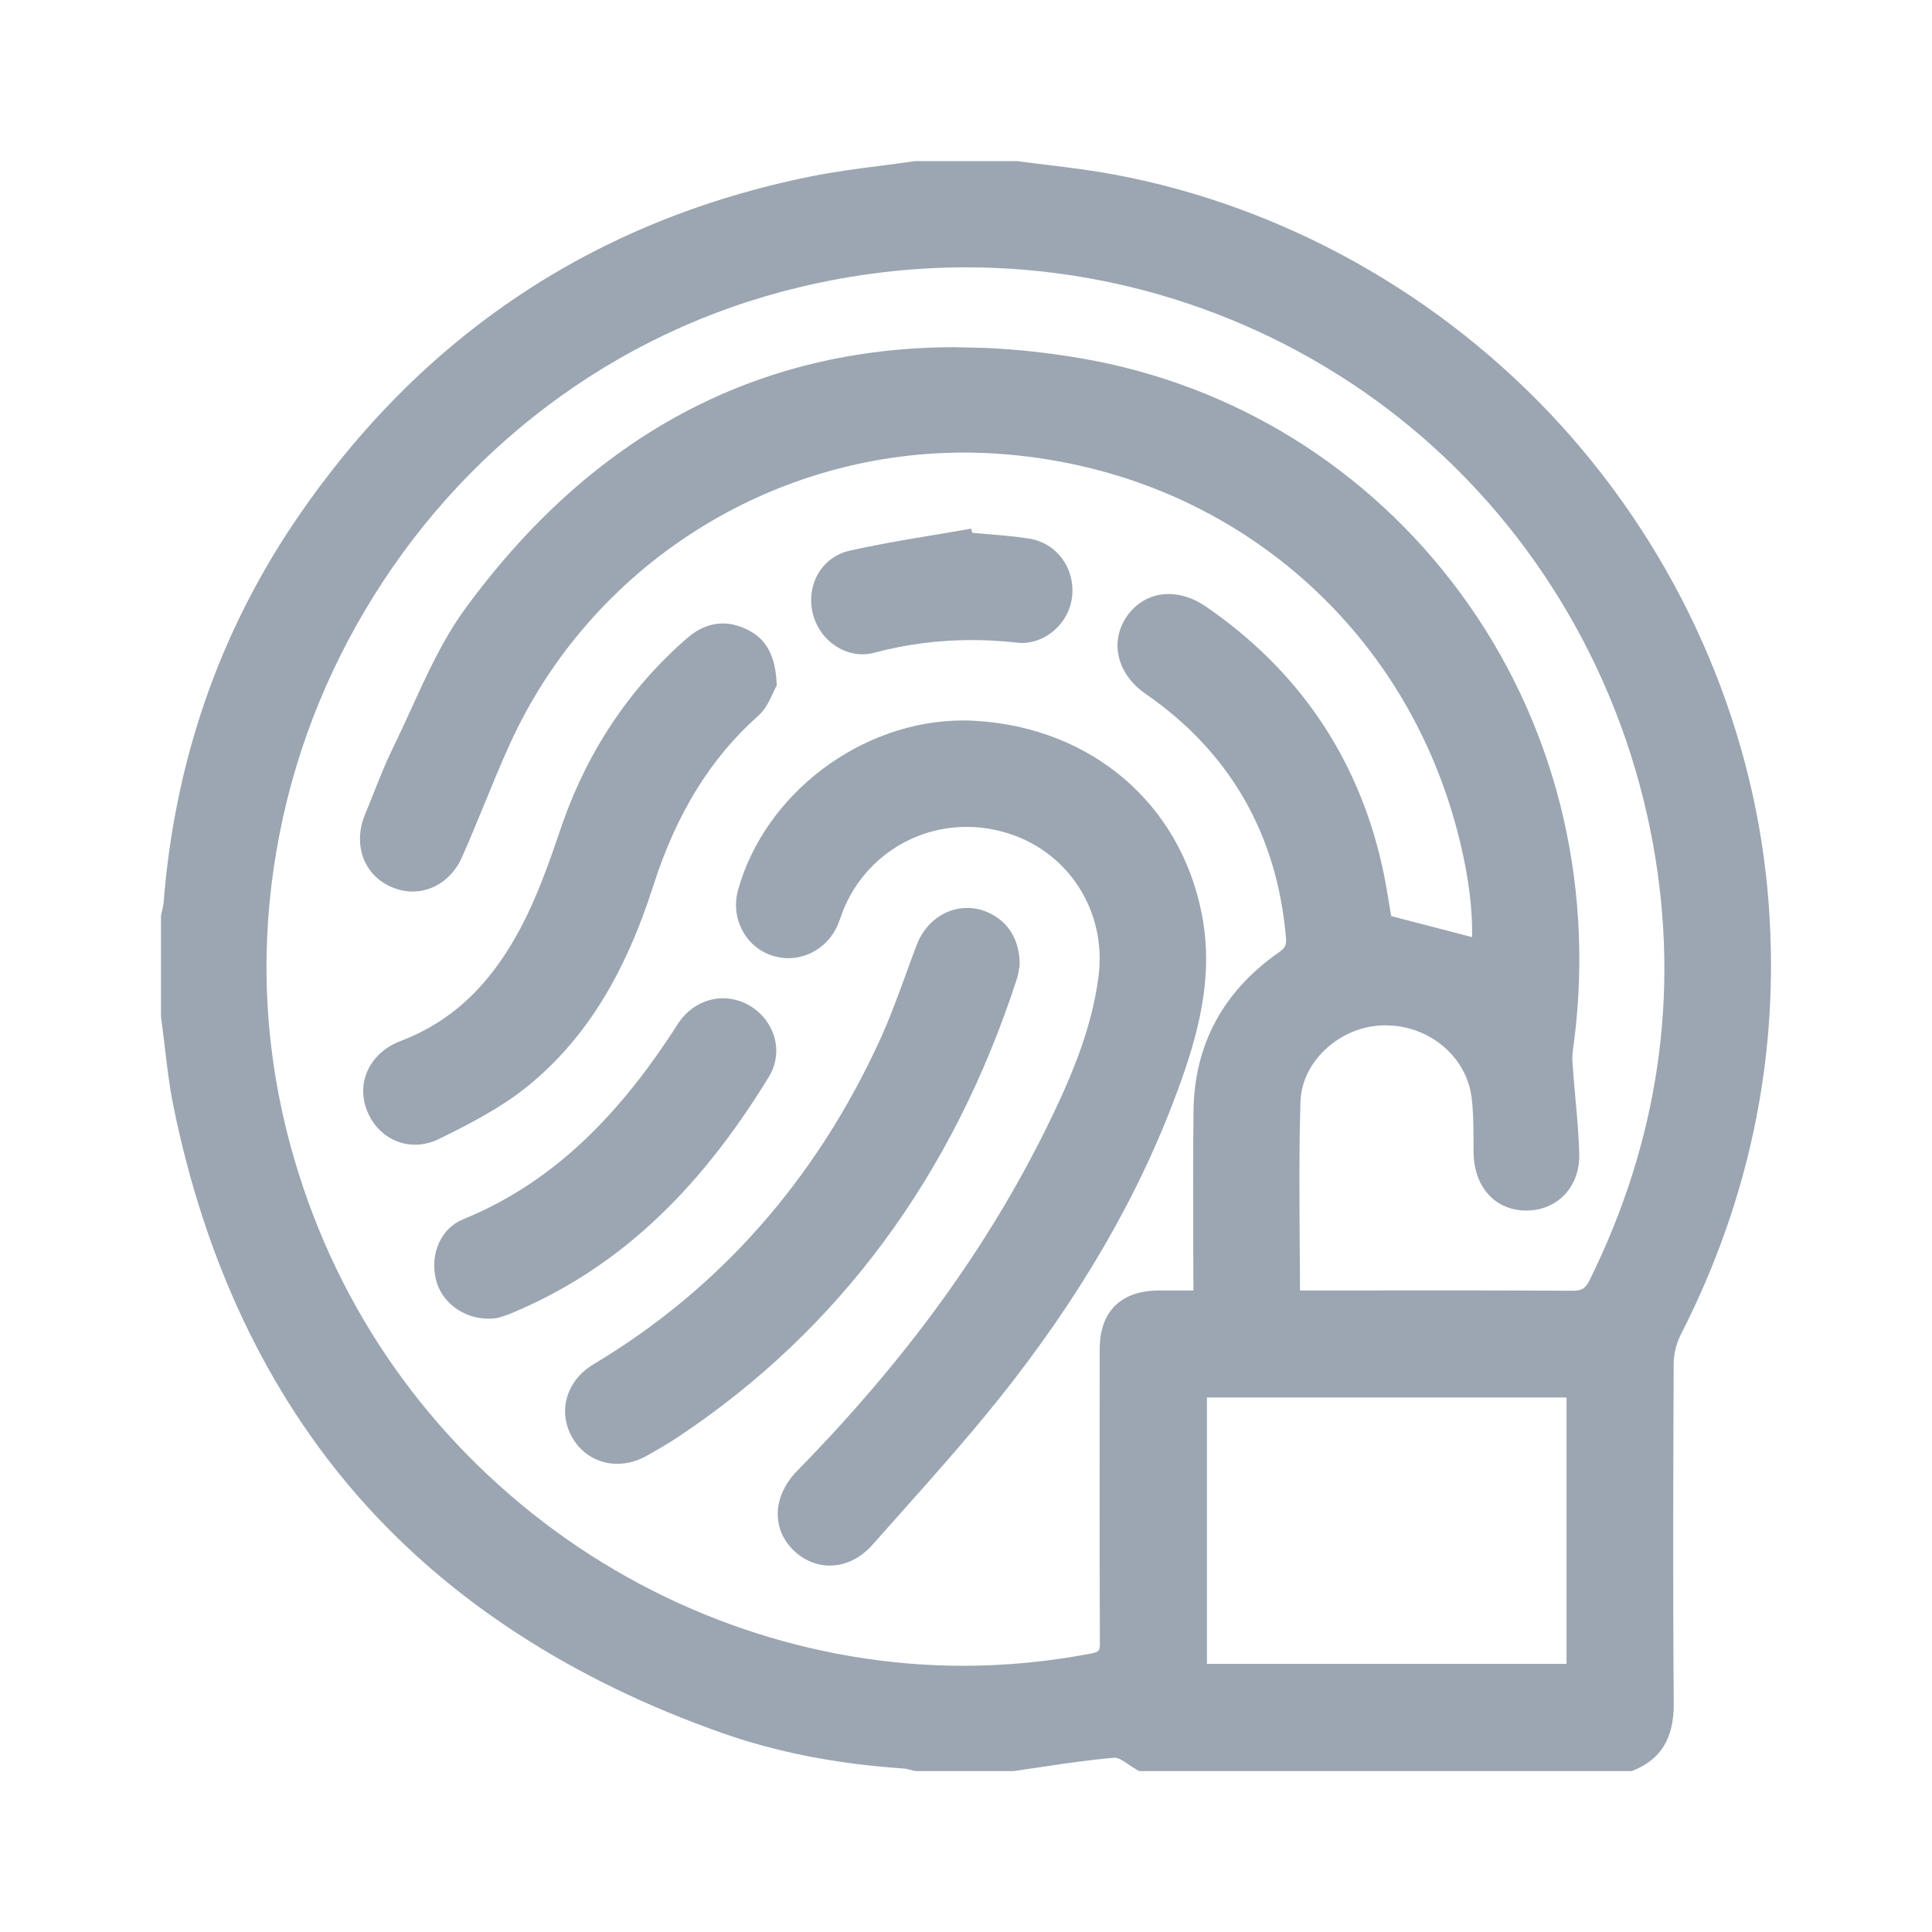 <svg width="24" height="24" viewBox="0 0 24 24" fill="none" xmlns="http://www.w3.org/2000/svg">
<path d="M12.627 2.001L12.632 2.001C12.758 2.018 12.888 2.034 13.013 2.049C13.285 2.082 13.566 2.117 13.84 2.168C15.944 2.56 17.911 3.662 19.379 5.27C20.846 6.878 21.762 8.934 21.957 11.059C22.133 12.979 21.769 14.839 20.875 16.588C20.823 16.692 20.792 16.819 20.791 16.938C20.786 18.219 20.78 19.708 20.792 21.158C20.796 21.588 20.635 21.854 20.287 21.995L20.273 22.001H14.152L14.135 21.992C14.097 21.971 14.059 21.946 14.022 21.921C13.976 21.889 13.929 21.857 13.89 21.843L13.853 21.835H13.848C13.543 21.86 13.232 21.906 12.933 21.951C12.819 21.968 12.707 21.985 12.593 22.001H11.373L11.364 21.999C11.348 21.995 11.33 21.991 11.313 21.987C11.282 21.979 11.252 21.971 11.225 21.969C10.387 21.912 9.65 21.767 8.97 21.528C7.109 20.872 5.592 19.889 4.461 18.602C3.323 17.307 2.548 15.673 2.155 13.745C2.104 13.492 2.073 13.233 2.044 12.982C2.03 12.867 2.016 12.748 2 12.631V11.372L2.002 11.365C2.005 11.347 2.01 11.328 2.014 11.31C2.022 11.273 2.031 11.239 2.033 11.206C2.171 9.456 2.725 7.856 3.682 6.45C5.235 4.168 7.383 2.736 10.066 2.193C10.362 2.133 10.666 2.094 10.959 2.057C11.094 2.039 11.234 2.021 11.37 2.001L11.375 2.001H12.627ZM12.005 3.321C11.312 3.321 10.614 3.404 9.931 3.568C8.787 3.842 7.729 4.342 6.788 5.052C5.882 5.738 5.125 6.586 4.539 7.574C3.952 8.563 3.57 9.637 3.403 10.764C3.23 11.933 3.3 13.103 3.611 14.24C4.122 16.115 5.209 17.73 6.754 18.911C8.259 20.059 10.109 20.693 11.965 20.693C12.496 20.693 13.03 20.641 13.553 20.541C13.656 20.52 13.664 20.503 13.663 20.405C13.658 19.141 13.66 17.822 13.661 16.761C13.661 16.292 13.923 16.032 14.398 16.031H14.825C14.825 15.814 14.824 15.6 14.823 15.387C14.822 14.844 14.821 14.331 14.826 13.809C14.834 12.982 15.191 12.316 15.886 11.831C15.964 11.776 15.983 11.739 15.975 11.652C15.866 10.363 15.278 9.342 14.227 8.616C14.045 8.49 13.926 8.316 13.892 8.128C13.862 7.961 13.9 7.798 14 7.654C14.125 7.477 14.308 7.379 14.517 7.379C14.671 7.379 14.833 7.433 14.982 7.536C16.125 8.322 16.859 9.398 17.164 10.734C17.204 10.906 17.232 11.082 17.258 11.237C17.266 11.287 17.274 11.335 17.282 11.38L18.287 11.641C18.293 11.292 18.245 10.911 18.143 10.482C17.825 9.139 17.112 7.971 16.083 7.104C15.054 6.237 13.776 5.73 12.39 5.636C12.253 5.627 12.113 5.622 11.976 5.622C9.549 5.622 7.336 7.042 6.335 9.24C6.22 9.492 6.113 9.755 6.009 10.008C5.923 10.218 5.834 10.435 5.74 10.646C5.624 10.91 5.389 11.075 5.126 11.075C5.034 11.075 4.943 11.055 4.856 11.016C4.514 10.864 4.38 10.483 4.537 10.111C4.575 10.021 4.612 9.927 4.647 9.838C4.72 9.655 4.795 9.467 4.883 9.287C4.961 9.128 5.037 8.962 5.11 8.802C5.303 8.379 5.502 7.94 5.778 7.563C7.353 5.406 9.401 4.313 11.865 4.313L12.244 4.322C12.628 4.339 13.022 4.382 13.422 4.45C15.317 4.773 16.992 5.808 18.139 7.364C19.305 8.946 19.808 10.922 19.555 12.928C19.552 12.947 19.55 12.965 19.547 12.984C19.538 13.053 19.529 13.119 19.533 13.181C19.542 13.322 19.555 13.467 19.567 13.607C19.589 13.846 19.612 14.093 19.618 14.338C19.623 14.538 19.555 14.718 19.431 14.847C19.312 14.969 19.146 15.037 18.965 15.038H18.96C18.578 15.038 18.315 14.752 18.305 14.326C18.304 14.263 18.304 14.199 18.304 14.136C18.303 13.965 18.302 13.788 18.279 13.62C18.213 13.148 17.804 12.785 17.309 12.741L17.209 12.737C17.196 12.737 17.182 12.738 17.169 12.738C16.635 12.757 16.171 13.19 16.155 13.683C16.137 14.24 16.142 14.787 16.145 15.367C16.147 15.586 16.148 15.808 16.149 16.031C16.149 16.031 17.574 16.03 17.832 16.03C18.299 16.03 18.914 16.03 19.538 16.034C19.651 16.034 19.695 16.006 19.746 15.904C20.603 14.168 20.87 12.348 20.536 10.494C20.169 8.455 19.1 6.614 17.527 5.31C15.978 4.027 14.017 3.321 12.005 3.321ZM14.993 20.669H19.46V17.36H14.993V20.669ZM11.963 8.95C12.016 8.95 12.069 8.951 12.121 8.955C13.559 9.041 14.661 9.983 14.929 11.354C15.044 11.94 14.977 12.544 14.712 13.313C14.261 14.625 13.568 15.878 12.592 17.144C12.149 17.718 11.658 18.269 11.183 18.802C11.068 18.931 10.953 19.06 10.838 19.19C10.691 19.357 10.502 19.448 10.307 19.448C10.142 19.448 9.981 19.38 9.855 19.256C9.58 18.985 9.6 18.58 9.903 18.271C11.248 16.899 12.259 15.508 12.995 14.02C13.281 13.441 13.558 12.812 13.646 12.132C13.754 11.302 13.251 10.544 12.451 10.331C12.305 10.292 12.156 10.272 12.008 10.272C11.336 10.272 10.735 10.675 10.478 11.299C10.466 11.327 10.457 11.356 10.447 11.385C10.433 11.422 10.419 11.461 10.402 11.5C10.293 11.745 10.054 11.903 9.792 11.903C9.72 11.903 9.65 11.89 9.581 11.867C9.254 11.755 9.072 11.398 9.169 11.053C9.505 9.854 10.706 8.95 11.963 8.95ZM12.013 11.279C12.106 11.279 12.198 11.299 12.286 11.34C12.529 11.452 12.665 11.679 12.667 11.979V11.987L12.666 11.995C12.665 12 12.663 12.007 12.662 12.016C12.657 12.051 12.649 12.109 12.63 12.166C11.837 14.604 10.427 16.514 8.438 17.841C8.301 17.933 8.157 18.015 8.035 18.084C7.919 18.149 7.792 18.184 7.668 18.184C7.433 18.184 7.223 18.061 7.107 17.854C6.924 17.531 7.036 17.15 7.372 16.948C8.932 16.016 10.129 14.663 10.927 12.927C11.054 12.65 11.16 12.357 11.264 12.073C11.303 11.963 11.344 11.852 11.386 11.742C11.492 11.461 11.738 11.279 12.013 11.279ZM8.982 12.401C9.098 12.401 9.214 12.434 9.317 12.495C9.47 12.587 9.583 12.736 9.625 12.906C9.665 13.067 9.638 13.235 9.551 13.377C8.653 14.845 7.636 15.778 6.352 16.314C6.294 16.338 6.234 16.357 6.176 16.372C6.141 16.38 6.106 16.381 6.081 16.381C6.074 16.381 6.068 16.381 6.063 16.381L6.061 16.382L6.057 16.381C5.75 16.377 5.479 16.171 5.414 15.89C5.339 15.57 5.481 15.257 5.752 15.147C6.785 14.726 7.632 13.955 8.418 12.723C8.546 12.522 8.756 12.401 8.982 12.401ZM8.98 7.745C9.074 7.745 9.171 7.769 9.268 7.814C9.516 7.929 9.633 8.139 9.648 8.495L9.649 8.518L9.638 8.536C9.628 8.553 9.617 8.578 9.604 8.606C9.565 8.692 9.512 8.81 9.419 8.892C8.829 9.416 8.402 10.106 8.116 11.002C7.757 12.123 7.264 12.913 6.564 13.486C6.231 13.758 5.835 13.961 5.459 14.146C5.36 14.195 5.258 14.22 5.154 14.22C4.89 14.22 4.655 14.05 4.556 13.789C4.423 13.436 4.6 13.075 4.977 12.932C5.675 12.665 6.183 12.149 6.577 11.306C6.728 10.982 6.848 10.639 6.968 10.286C7.288 9.345 7.817 8.551 8.537 7.926C8.675 7.806 8.824 7.745 8.98 7.745ZM12.064 6.567L12.079 6.619C12.137 6.624 12.197 6.629 12.255 6.634C12.428 6.648 12.605 6.663 12.78 6.69C13.121 6.743 13.353 7.049 13.319 7.403C13.288 7.725 13.008 7.987 12.696 7.987C12.675 7.987 12.653 7.985 12.632 7.983C12.443 7.962 12.253 7.951 12.068 7.951C11.659 7.951 11.253 8.004 10.861 8.108C10.812 8.121 10.764 8.128 10.714 8.128C10.432 8.128 10.174 7.919 10.099 7.631C10.053 7.454 10.078 7.265 10.17 7.115C10.255 6.976 10.391 6.878 10.551 6.842C10.887 6.765 11.232 6.708 11.565 6.652C11.708 6.628 11.851 6.605 11.994 6.579L12.064 6.567Z" fill="#9BA6B2"/>
</svg>
